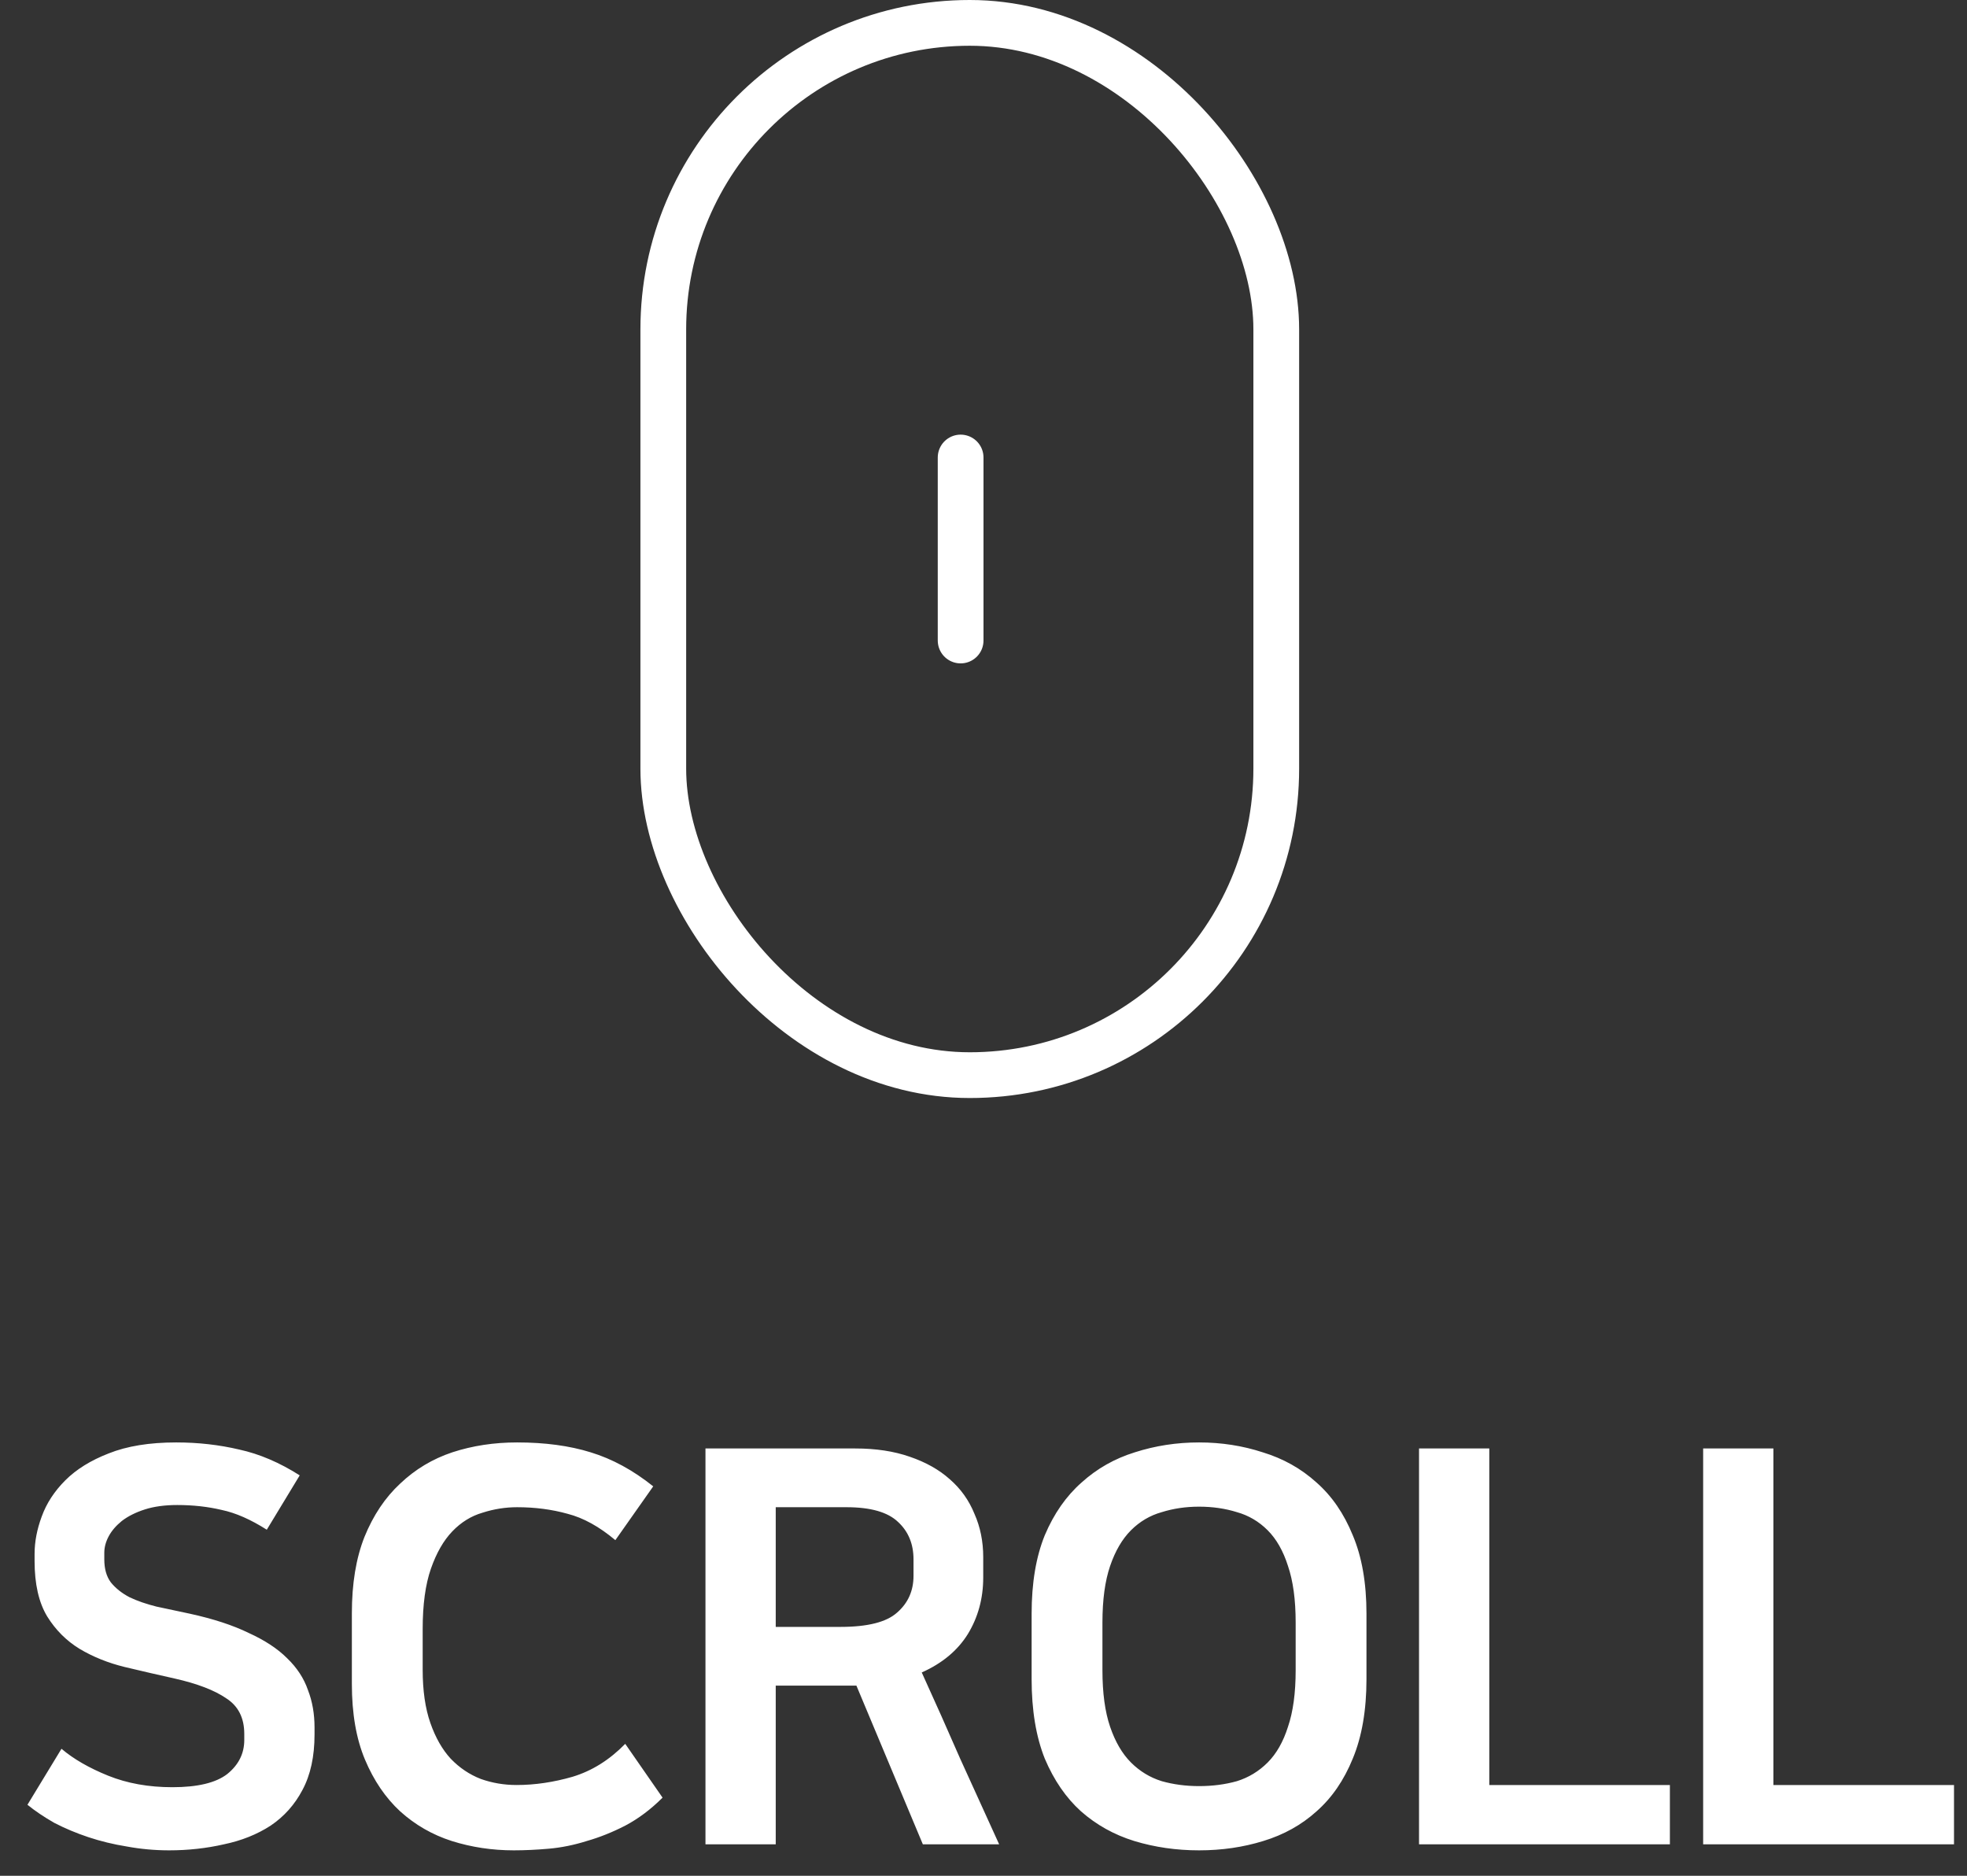 <svg width="43" height="41" viewBox="0 0 43 41" fill="none" xmlns="http://www.w3.org/2000/svg">
<rect x="0" y="0" width="43" height="41" fill="#333333" stroke="none"/>
<path d="M3.768 39.064C4.32 39.064 4.72 38.968 4.968 38.776C5.216 38.576 5.34 38.328 5.34 38.032V37.9C5.34 37.548 5.208 37.288 4.944 37.12C4.688 36.944 4.312 36.8 3.816 36.688C3.456 36.608 3.092 36.524 2.724 36.436C2.364 36.348 2.036 36.216 1.74 36.04C1.452 35.864 1.216 35.628 1.032 35.332C0.848 35.028 0.756 34.624 0.756 34.12V33.964C0.756 33.7 0.808 33.428 0.912 33.148C1.016 32.86 1.188 32.596 1.428 32.356C1.668 32.116 1.984 31.92 2.376 31.768C2.776 31.608 3.268 31.528 3.852 31.528C4.332 31.528 4.792 31.58 5.232 31.684C5.672 31.78 6.112 31.968 6.552 32.248L5.832 33.436C5.48 33.212 5.152 33.068 4.848 33.004C4.544 32.932 4.22 32.896 3.876 32.896C3.604 32.896 3.368 32.928 3.168 32.992C2.968 33.056 2.8 33.14 2.664 33.244C2.536 33.348 2.44 33.46 2.376 33.58C2.312 33.7 2.28 33.82 2.28 33.94V34.084C2.28 34.292 2.328 34.46 2.424 34.588C2.528 34.716 2.664 34.824 2.832 34.912C3 34.992 3.196 35.06 3.42 35.116C3.652 35.164 3.896 35.216 4.152 35.272C4.664 35.384 5.092 35.524 5.436 35.692C5.788 35.852 6.068 36.036 6.276 36.244C6.492 36.452 6.644 36.684 6.732 36.94C6.828 37.188 6.876 37.46 6.876 37.756V37.912C6.876 38.392 6.788 38.796 6.612 39.124C6.444 39.444 6.212 39.704 5.916 39.904C5.62 40.096 5.28 40.232 4.896 40.312C4.512 40.4 4.112 40.444 3.696 40.444C3.384 40.444 3.076 40.416 2.772 40.36C2.476 40.312 2.196 40.244 1.932 40.156C1.668 40.068 1.42 39.964 1.188 39.844C0.964 39.716 0.768 39.584 0.6 39.448L1.344 38.224C1.608 38.448 1.948 38.644 2.364 38.812C2.78 38.98 3.248 39.064 3.768 39.064ZM11.304 31.528C11.912 31.528 12.448 31.6 12.912 31.744C13.384 31.888 13.84 32.136 14.28 32.488L13.452 33.664C13.1 33.368 12.752 33.176 12.408 33.088C12.064 32.992 11.696 32.944 11.304 32.944C11.048 32.944 10.796 32.984 10.548 33.064C10.3 33.136 10.08 33.272 9.888 33.472C9.696 33.672 9.54 33.944 9.42 34.288C9.3 34.632 9.24 35.072 9.24 35.608V36.496C9.24 36.952 9.296 37.34 9.408 37.66C9.52 37.98 9.668 38.24 9.852 38.44C10.044 38.64 10.264 38.788 10.512 38.884C10.76 38.972 11.02 39.016 11.292 39.016C11.692 39.016 12.1 38.956 12.516 38.836C12.94 38.708 13.324 38.468 13.668 38.116L14.484 39.292C14.228 39.548 13.956 39.752 13.668 39.904C13.388 40.048 13.108 40.16 12.828 40.24C12.548 40.328 12.272 40.384 12 40.408C11.728 40.432 11.472 40.444 11.232 40.444C10.76 40.444 10.308 40.376 9.876 40.24C9.452 40.104 9.076 39.888 8.748 39.592C8.428 39.296 8.172 38.92 7.98 38.464C7.788 38.008 7.692 37.456 7.692 36.808V35.26C7.692 34.612 7.784 34.056 7.968 33.592C8.16 33.12 8.42 32.732 8.748 32.428C9.076 32.116 9.456 31.888 9.888 31.744C10.328 31.6 10.8 31.528 11.304 31.528ZM18.722 36.844H16.958V40.312H15.422V31.66H18.698C19.146 31.66 19.542 31.72 19.886 31.84C20.238 31.96 20.53 32.124 20.762 32.332C21.002 32.54 21.182 32.792 21.302 33.088C21.43 33.376 21.494 33.692 21.494 34.036V34.48C21.494 34.936 21.382 35.348 21.158 35.716C20.934 36.076 20.598 36.356 20.15 36.556C20.438 37.188 20.718 37.816 20.99 38.44C21.27 39.056 21.554 39.68 21.842 40.312H20.174L18.722 36.844ZM16.958 32.944V35.56H18.374C18.966 35.56 19.378 35.456 19.61 35.248C19.85 35.04 19.97 34.772 19.97 34.444V34.084C19.97 33.748 19.858 33.476 19.634 33.268C19.41 33.052 19.034 32.944 18.506 32.944H16.958ZM26.212 31.528C26.7 31.528 27.164 31.6 27.604 31.744C28.052 31.88 28.444 32.1 28.78 32.404C29.116 32.7 29.38 33.084 29.572 33.556C29.772 34.028 29.872 34.6 29.872 35.272V36.7C29.872 37.38 29.772 37.96 29.572 38.44C29.38 38.912 29.116 39.296 28.78 39.592C28.452 39.888 28.064 40.104 27.616 40.24C27.176 40.376 26.708 40.444 26.212 40.444C25.716 40.444 25.244 40.376 24.796 40.24C24.356 40.104 23.968 39.888 23.632 39.592C23.304 39.296 23.04 38.912 22.84 38.44C22.648 37.96 22.552 37.38 22.552 36.7V35.272C22.552 34.6 22.648 34.028 22.84 33.556C23.04 33.084 23.308 32.7 23.644 32.404C23.98 32.1 24.368 31.88 24.808 31.744C25.256 31.6 25.724 31.528 26.212 31.528ZM26.212 39.04C26.508 39.04 26.784 39.004 27.04 38.932C27.296 38.852 27.52 38.716 27.712 38.524C27.904 38.332 28.052 38.072 28.156 37.744C28.268 37.416 28.324 37.004 28.324 36.508V35.464C28.324 34.968 28.268 34.556 28.156 34.228C28.052 33.9 27.904 33.64 27.712 33.448C27.52 33.256 27.296 33.124 27.04 33.052C26.784 32.972 26.508 32.932 26.212 32.932C25.924 32.932 25.652 32.972 25.396 33.052C25.14 33.124 24.916 33.256 24.724 33.448C24.532 33.64 24.38 33.9 24.268 34.228C24.156 34.556 24.1 34.968 24.1 35.464V36.508C24.1 37.004 24.156 37.416 24.268 37.744C24.38 38.072 24.532 38.332 24.724 38.524C24.916 38.716 25.14 38.852 25.396 38.932C25.652 39.004 25.924 39.04 26.212 39.04ZM32.557 31.66V39.016H36.505V40.312H31.021V31.66H32.557ZM38.768 31.66V39.016H42.716V40.312H37.232V31.66H38.768Z" fill="white"/>
<rect x="14.5" y="0.5" width="13.4" height="23" rx="6.7" stroke="white"/>
<path d="M21 10V14" stroke="white" stroke-linecap="round"/>
</svg>
